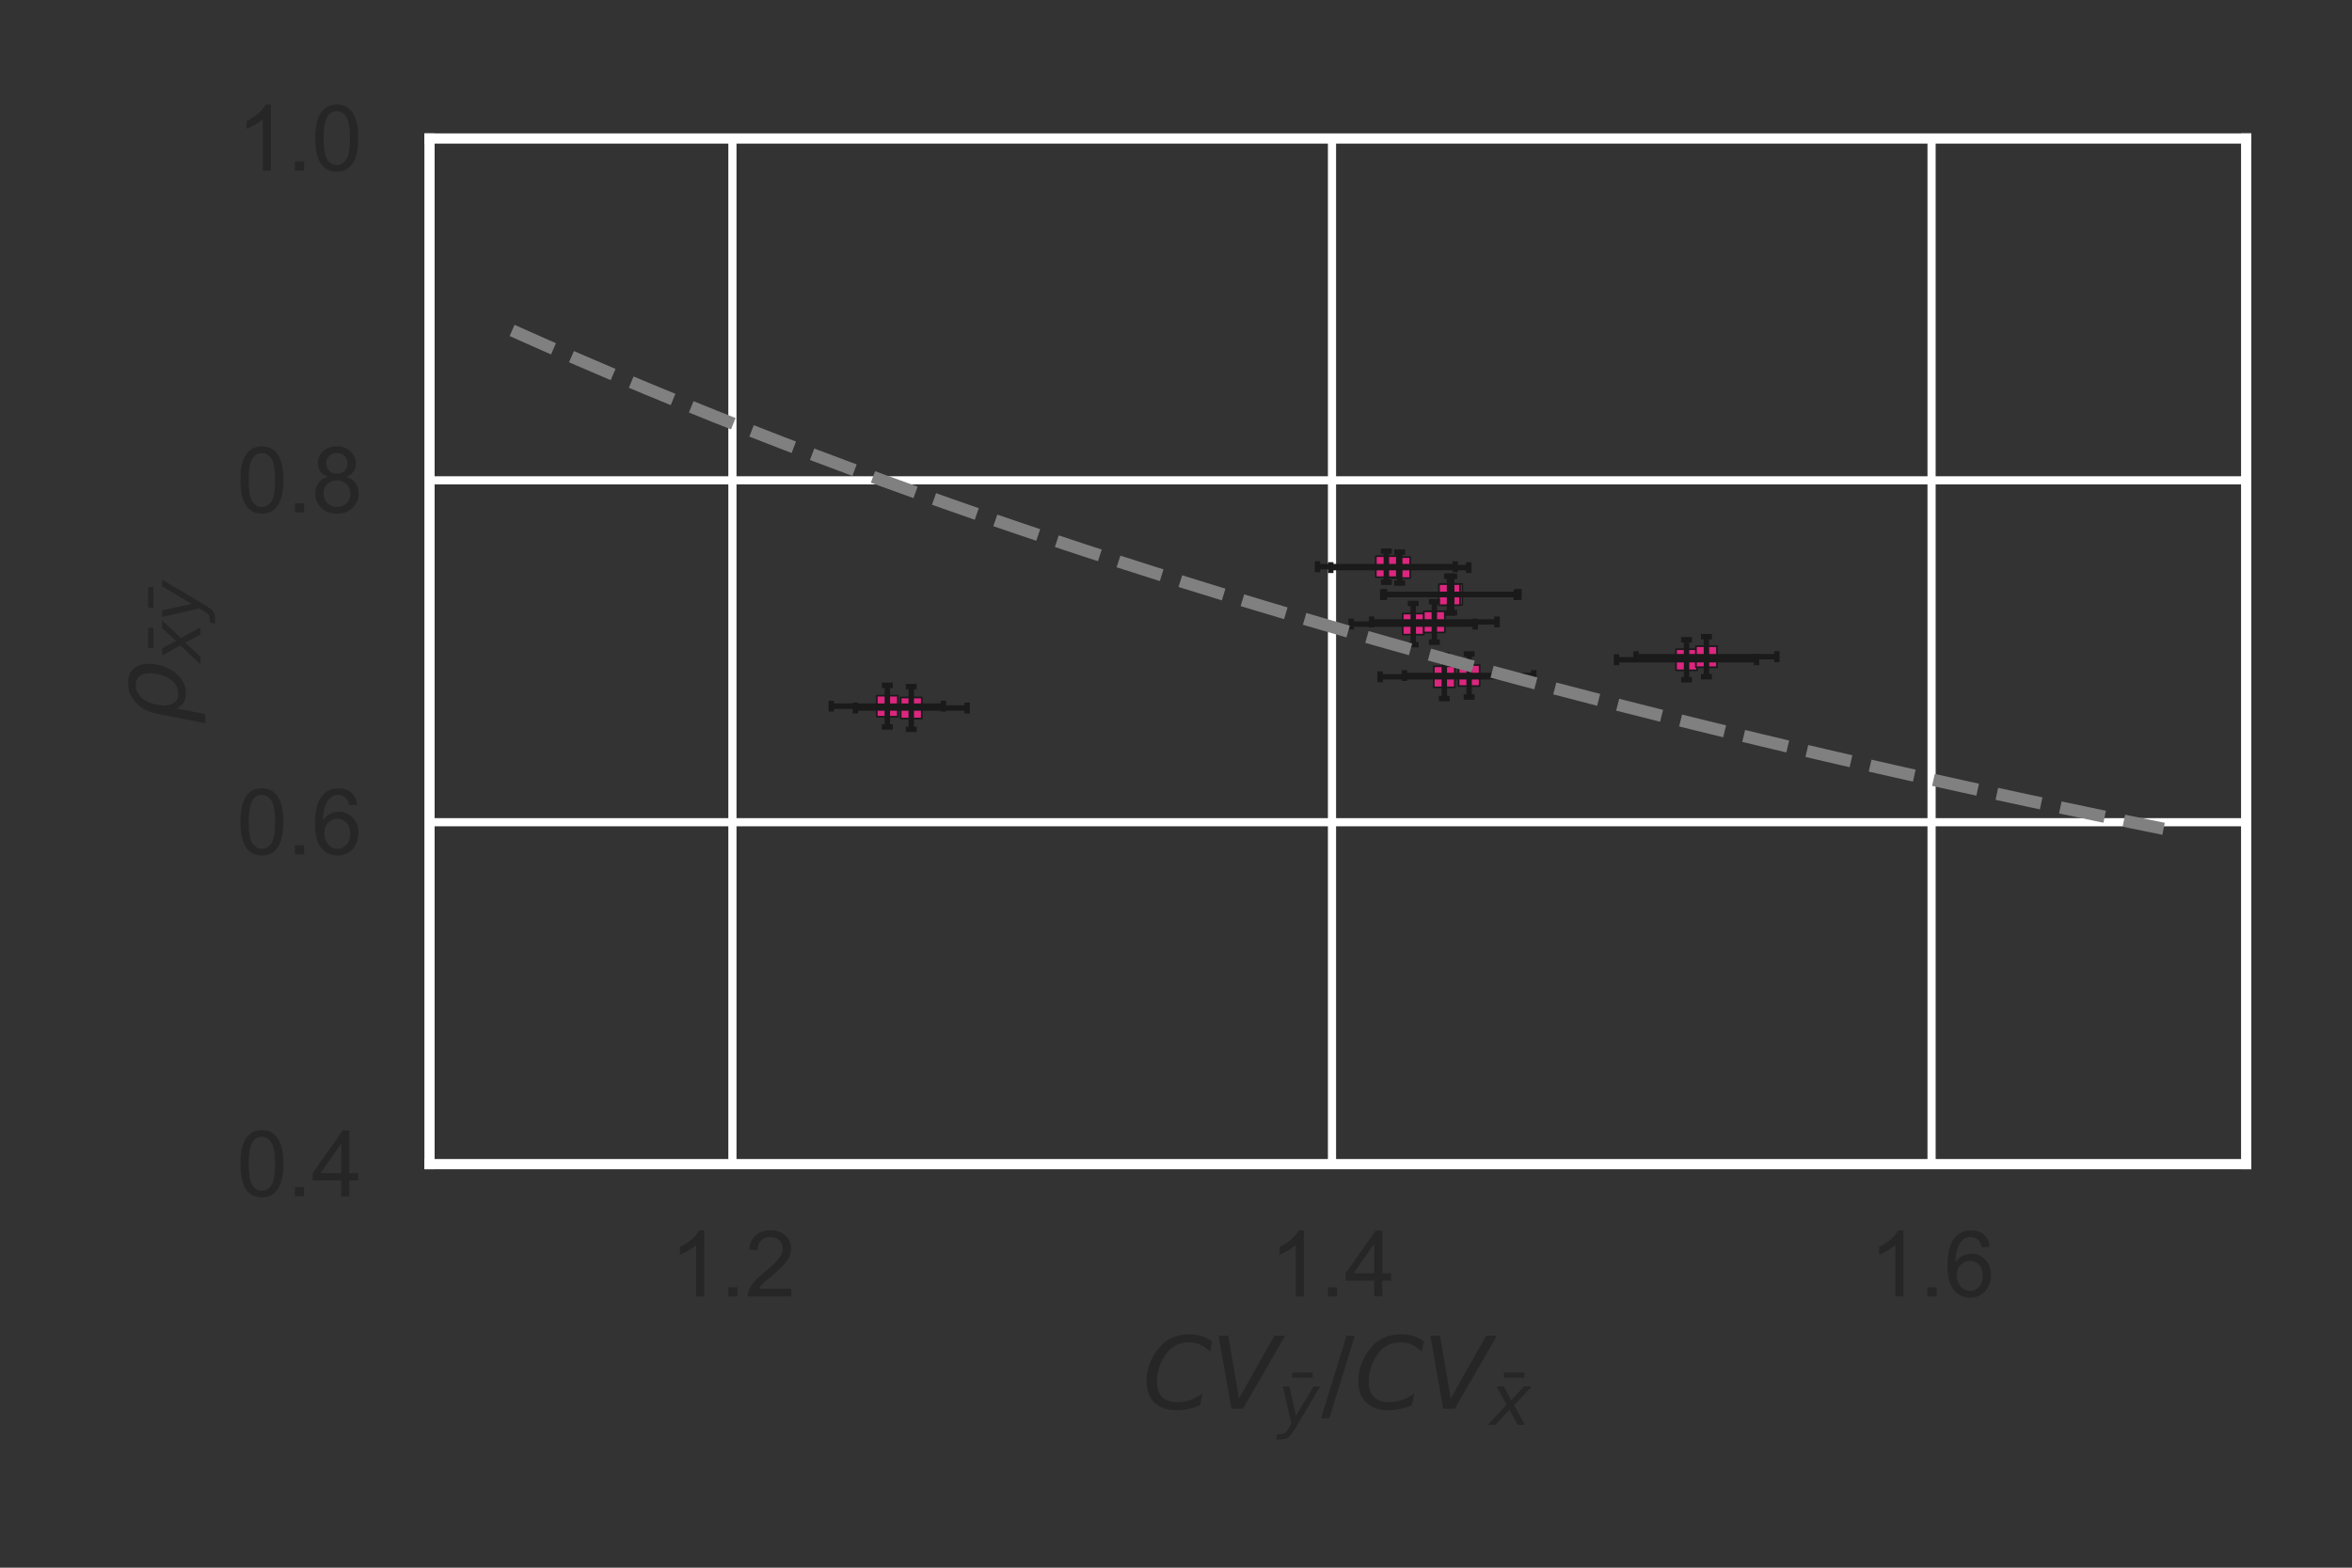 <?xml version="1.0" encoding="utf-8" standalone="no"?>
<!DOCTYPE svg PUBLIC "-//W3C//DTD SVG 1.1//EN"
  "http://www.w3.org/Graphics/SVG/1.1/DTD/svg11.dtd">
<svg xmlns:xlink="http://www.w3.org/1999/xlink" width="432pt" height="288pt" viewBox="0 0 432 288" xmlns="http://www.w3.org/2000/svg" version="1.1">
 <rect x="0" y="0" width="432" height="288" fill="#333333" stroke="none"/>
 <defs>
  <style type="text/css">*{stroke-linejoin: round; stroke-linecap: butt}</style>
 </defs>
 <g id="figure_1">
  <g id="patch_1">
   <path d="M 0 288 
L 432 288 
L 432 0 
L 0 0 
L 0 288 
z
" style="fill: none"/>
  </g>
  <g id="axes_1">
   <g id="patch_2">
    <path d="M 78.89 213.86 
L 412.56 213.86 
L 412.56 25.44 
L 78.89 25.44 
L 78.89 213.86 
z
" style="fill: none"/>
   </g>
   <g id="matplotlib.axis_1">
    <g id="xtick_1">
     <g id="line2d_1">
      <path d="M 134.526 213.86 
L 134.526 25.44 
" clip-path="url(#pf8bc4fe4eb)" style="fill: none; stroke: #ffffff; stroke-width: 1.5; stroke-linecap: round"/>
     </g>
     <g id="text_1">
      <!-- 1.2 -->
      <g style="fill: #262626" transform="translate(123.058 238.17)scale(0.165 -0.165)">
       <defs>
        <path id="ArialMT-31" d="M 2384 0 
L 1822 0 
L 1822 3584 
Q 1619 3391 1289 3197 
Q 959 3003 697 2906 
L 697 3450 
Q 1169 3672 1522 3987 
Q 1875 4303 2022 4600 
L 2384 4600 
L 2384 0 
z
" transform="scale(0.016)"/>
        <path id="ArialMT-2e" d="M 581 0 
L 581 641 
L 1222 641 
L 1222 0 
L 581 0 
z
" transform="scale(0.016)"/>
        <path id="ArialMT-32" d="M 3222 541 
L 3222 0 
L 194 0 
Q 188 203 259 391 
Q 375 700 629 1000 
Q 884 1300 1366 1694 
Q 2113 2306 2375 2664 
Q 2638 3022 2638 3341 
Q 2638 3675 2398 3904 
Q 2159 4134 1775 4134 
Q 1369 4134 1125 3890 
Q 881 3647 878 3216 
L 300 3275 
Q 359 3922 746 4261 
Q 1134 4600 1788 4600 
Q 2447 4600 2831 4234 
Q 3216 3869 3216 3328 
Q 3216 3053 3103 2787 
Q 2991 2522 2730 2228 
Q 2469 1934 1863 1422 
Q 1356 997 1212 845 
Q 1069 694 975 541 
L 3222 541 
z
" transform="scale(0.016)"/>
       </defs>
       <use xlink:href="#ArialMT-31"/>
       <use xlink:href="#ArialMT-2e" x="55.615"/>
       <use xlink:href="#ArialMT-32" x="83.398"/>
      </g>
     </g>
    </g>
    <g id="xtick_2">
     <g id="line2d_2">
      <path d="M 244.652 213.86 
L 244.652 25.44 
" clip-path="url(#pf8bc4fe4eb)" style="fill: none; stroke: #ffffff; stroke-width: 1.5; stroke-linecap: round"/>
     </g>
     <g id="text_2">
      <!-- 1.4 -->
      <g style="fill: #262626" transform="translate(233.184 238.17)scale(0.165 -0.165)">
       <defs>
        <path id="ArialMT-34" d="M 2069 0 
L 2069 1097 
L 81 1097 
L 81 1613 
L 2172 4581 
L 2631 4581 
L 2631 1613 
L 3250 1613 
L 3250 1097 
L 2631 1097 
L 2631 0 
L 2069 0 
z
M 2069 1613 
L 2069 3678 
L 634 1613 
L 2069 1613 
z
" transform="scale(0.016)"/>
       </defs>
       <use xlink:href="#ArialMT-31"/>
       <use xlink:href="#ArialMT-2e" x="55.615"/>
       <use xlink:href="#ArialMT-34" x="83.398"/>
      </g>
     </g>
    </g>
    <g id="xtick_3">
     <g id="line2d_3">
      <path d="M 354.778 213.86 
L 354.778 25.44 
" clip-path="url(#pf8bc4fe4eb)" style="fill: none; stroke: #ffffff; stroke-width: 1.5; stroke-linecap: round"/>
     </g>
     <g id="text_3">
      <!-- 1.6 -->
      <g style="fill: #262626" transform="translate(343.31 238.17)scale(0.165 -0.165)">
       <defs>
        <path id="ArialMT-36" d="M 3184 3459 
L 2625 3416 
Q 2550 3747 2413 3897 
Q 2184 4138 1850 4138 
Q 1581 4138 1378 3988 
Q 1113 3794 959 3422 
Q 806 3050 800 2363 
Q 1003 2672 1297 2822 
Q 1591 2972 1913 2972 
Q 2475 2972 2870 2558 
Q 3266 2144 3266 1488 
Q 3266 1056 3080 686 
Q 2894 316 2569 119 
Q 2244 -78 1831 -78 
Q 1128 -78 684 439 
Q 241 956 241 2144 
Q 241 3472 731 4075 
Q 1159 4600 1884 4600 
Q 2425 4600 2770 4297 
Q 3116 3994 3184 3459 
z
M 888 1484 
Q 888 1194 1011 928 
Q 1134 663 1356 523 
Q 1578 384 1822 384 
Q 2178 384 2434 671 
Q 2691 959 2691 1453 
Q 2691 1928 2437 2201 
Q 2184 2475 1800 2475 
Q 1419 2475 1153 2201 
Q 888 1928 888 1484 
z
" transform="scale(0.016)"/>
       </defs>
       <use xlink:href="#ArialMT-31"/>
       <use xlink:href="#ArialMT-2e" x="55.615"/>
       <use xlink:href="#ArialMT-36" x="83.398"/>
      </g>
     </g>
    </g>
    <g id="text_4">
     <!-- $CV_{\bar{y}}/CV_{\bar{x}} $ -->
     <g style="fill: #262626" transform="translate(209.815 258.95)scale(0.18 -0.18)">
      <defs>
       <path id="DejaVuSans-Oblique-43" d="M 4447 4306 
L 4319 3641 
Q 4019 3944 3683 4091 
Q 3347 4238 2956 4238 
Q 2422 4238 2017 3981 
Q 1613 3725 1319 3200 
Q 1131 2863 1032 2486 
Q 934 2109 934 1728 
Q 934 1091 1264 756 
Q 1594 422 2222 422 
Q 2656 422 3056 561 
Q 3456 700 3834 978 
L 3688 231 
Q 3316 72 2936 -9 
Q 2556 -91 2175 -91 
Q 1278 -91 773 396 
Q 269 884 269 1753 
Q 269 2309 461 2846 
Q 653 3384 1013 3828 
Q 1394 4300 1883 4525 
Q 2372 4750 3022 4750 
Q 3422 4750 3780 4639 
Q 4138 4528 4447 4306 
z
" transform="scale(0.016)"/>
       <path id="DejaVuSans-Oblique-56" d="M 1319 0 
L 500 4666 
L 1119 4666 
L 1797 653 
L 4063 4666 
L 4750 4666 
L 2053 0 
L 1319 0 
z
" transform="scale(0.016)"/>
       <path id="DejaVuSans-304" d="M -2522 4769 
L -653 4769 
L -653 4306 
L -2522 4306 
L -2522 4769 
z
" transform="scale(0.016)"/>
       <path id="DejaVuSans-Oblique-79" d="M 1588 -325 
Q 1188 -997 936 -1164 
Q 684 -1331 294 -1331 
L -159 -1331 
L -63 -850 
L 269 -850 
Q 509 -850 678 -719 
Q 847 -588 1056 -206 
L 1234 128 
L 459 3500 
L 1069 3500 
L 1650 819 
L 3256 3500 
L 3859 3500 
L 1588 -325 
z
" transform="scale(0.016)"/>
       <path id="DejaVuSans-2f" d="M 1625 4666 
L 2156 4666 
L 531 -594 
L 0 -594 
L 1625 4666 
z
" transform="scale(0.016)"/>
       <path id="DejaVuSans-Oblique-78" d="M 3841 3500 
L 2234 1784 
L 3219 0 
L 2559 0 
L 1819 1388 
L 531 0 
L -166 0 
L 1556 1844 
L 641 3500 
L 1300 3500 
L 1972 2234 
L 3144 3500 
L 3841 3500 
z
" transform="scale(0.016)"/>
      </defs>
      <use xlink:href="#DejaVuSans-Oblique-43" transform="translate(0 0.781)"/>
      <use xlink:href="#DejaVuSans-Oblique-56" transform="translate(69.824 0.781)"/>
      <use xlink:href="#DejaVuSans-304" transform="translate(181.167 -15.688)scale(0.7)"/>
      <use xlink:href="#DejaVuSans-Oblique-79" transform="translate(138.232 -15.625)scale(0.7)"/>
      <use xlink:href="#DejaVuSans-2f" transform="translate(182.393 0.781)"/>
      <use xlink:href="#DejaVuSans-Oblique-43" transform="translate(216.084 0.781)"/>
      <use xlink:href="#DejaVuSans-Oblique-56" transform="translate(285.908 0.781)"/>
      <use xlink:href="#DejaVuSans-304" transform="translate(397.251 -15.688)scale(0.7)"/>
      <use xlink:href="#DejaVuSans-Oblique-78" transform="translate(354.316 -15.625)scale(0.7)"/>
     </g>
    </g>
   </g>
   <g id="matplotlib.axis_2">
    <g id="ytick_1">
     <g id="line2d_4">
      <path d="M 78.89 213.86 
L 412.56 213.86 
" clip-path="url(#pf8bc4fe4eb)" style="fill: none; stroke: #ffffff; stroke-width: 1.5; stroke-linecap: round"/>
     </g>
     <g id="text_5">
      <!-- 0.4 -->
      <g style="fill: #262626" transform="translate(43.455 219.765)scale(0.165 -0.165)">
       <defs>
        <path id="ArialMT-30" d="M 266 2259 
Q 266 3072 433 3567 
Q 600 4063 929 4331 
Q 1259 4600 1759 4600 
Q 2128 4600 2406 4451 
Q 2684 4303 2865 4023 
Q 3047 3744 3150 3342 
Q 3253 2941 3253 2259 
Q 3253 1453 3087 958 
Q 2922 463 2592 192 
Q 2263 -78 1759 -78 
Q 1097 -78 719 397 
Q 266 969 266 2259 
z
M 844 2259 
Q 844 1131 1108 757 
Q 1372 384 1759 384 
Q 2147 384 2411 759 
Q 2675 1134 2675 2259 
Q 2675 3391 2411 3762 
Q 2147 4134 1753 4134 
Q 1366 4134 1134 3806 
Q 844 3388 844 2259 
z
" transform="scale(0.016)"/>
       </defs>
       <use xlink:href="#ArialMT-30"/>
       <use xlink:href="#ArialMT-2e" x="55.615"/>
       <use xlink:href="#ArialMT-34" x="83.398"/>
      </g>
     </g>
    </g>
    <g id="ytick_2">
     <g id="line2d_5">
      <path d="M 78.89 151.053 
L 412.56 151.053 
" clip-path="url(#pf8bc4fe4eb)" style="fill: none; stroke: #ffffff; stroke-width: 1.5; stroke-linecap: round"/>
     </g>
     <g id="text_6">
      <!-- 0.6 -->
      <g style="fill: #262626" transform="translate(43.455 156.959)scale(0.165 -0.165)">
       <use xlink:href="#ArialMT-30"/>
       <use xlink:href="#ArialMT-2e" x="55.615"/>
       <use xlink:href="#ArialMT-36" x="83.398"/>
      </g>
     </g>
    </g>
    <g id="ytick_3">
     <g id="line2d_6">
      <path d="M 78.89 88.247 
L 412.56 88.247 
" clip-path="url(#pf8bc4fe4eb)" style="fill: none; stroke: #ffffff; stroke-width: 1.5; stroke-linecap: round"/>
     </g>
     <g id="text_7">
      <!-- 0.8 -->
      <g style="fill: #262626" transform="translate(43.455 94.152)scale(0.165 -0.165)">
       <defs>
        <path id="ArialMT-38" d="M 1131 2484 
Q 781 2613 612 2850 
Q 444 3088 444 3419 
Q 444 3919 803 4259 
Q 1163 4600 1759 4600 
Q 2359 4600 2725 4251 
Q 3091 3903 3091 3403 
Q 3091 3084 2923 2848 
Q 2756 2613 2416 2484 
Q 2838 2347 3058 2040 
Q 3278 1734 3278 1309 
Q 3278 722 2862 322 
Q 2447 -78 1769 -78 
Q 1091 -78 675 323 
Q 259 725 259 1325 
Q 259 1772 486 2073 
Q 713 2375 1131 2484 
z
M 1019 3438 
Q 1019 3113 1228 2906 
Q 1438 2700 1772 2700 
Q 2097 2700 2305 2904 
Q 2513 3109 2513 3406 
Q 2513 3716 2298 3927 
Q 2084 4138 1766 4138 
Q 1444 4138 1231 3931 
Q 1019 3725 1019 3438 
z
M 838 1322 
Q 838 1081 952 856 
Q 1066 631 1291 507 
Q 1516 384 1775 384 
Q 2178 384 2440 643 
Q 2703 903 2703 1303 
Q 2703 1709 2433 1975 
Q 2163 2241 1756 2241 
Q 1359 2241 1098 1978 
Q 838 1716 838 1322 
z
" transform="scale(0.016)"/>
       </defs>
       <use xlink:href="#ArialMT-30"/>
       <use xlink:href="#ArialMT-2e" x="55.615"/>
       <use xlink:href="#ArialMT-38" x="83.398"/>
      </g>
     </g>
    </g>
    <g id="ytick_4">
     <g id="line2d_7">
      <path d="M 78.89 25.44 
L 412.56 25.44 
" clip-path="url(#pf8bc4fe4eb)" style="fill: none; stroke: #ffffff; stroke-width: 1.5; stroke-linecap: round"/>
     </g>
     <g id="text_8">
      <!-- 1.0 -->
      <g style="fill: #262626" transform="translate(43.455 31.345)scale(0.165 -0.165)">
       <use xlink:href="#ArialMT-31"/>
       <use xlink:href="#ArialMT-2e" x="55.615"/>
       <use xlink:href="#ArialMT-30" x="83.398"/>
      </g>
     </g>
    </g>
    <g id="text_9">
     <!-- $\rho_{\bar{x} \bar{y}}$ -->
     <g style="fill: #262626" transform="translate(33.875 133.15)rotate(-90)scale(0.18 -0.18)">
      <defs>
       <path id="DejaVuSans-Oblique-3c1" d="M 1203 2875 
Q 1453 3194 1981 3475 
Q 2188 3584 2756 3584 
Q 3394 3584 3694 3078 
Q 3994 2572 3834 1747 
Q 3672 922 3175 415 
Q 2678 -91 2041 -91 
Q 1656 -91 1409 63 
Q 1163 213 1044 525 
L 681 -1331 
L 103 -1331 
L 697 1716 
Q 838 2438 1203 2875 
z
M 3238 1747 
Q 3359 2381 3169 2744 
Q 2978 3103 2522 3103 
Q 2066 3103 1734 2744 
Q 1403 2381 1281 1747 
Q 1156 1113 1347 750 
Q 1538 391 1994 391 
Q 2450 391 2781 750 
Q 3113 1113 3238 1747 
z
" transform="scale(0.016)"/>
      </defs>
      <use xlink:href="#DejaVuSans-Oblique-3c1"/>
      <use xlink:href="#DejaVuSans-304" transform="translate(106.411 -16.469)scale(0.7)"/>
      <use xlink:href="#DejaVuSans-Oblique-78" transform="translate(63.477 -16.406)scale(0.7)"/>
      <use xlink:href="#DejaVuSans-304" transform="translate(147.837 -16.469)scale(0.7)"/>
      <use xlink:href="#DejaVuSans-Oblique-79" transform="translate(104.902 -16.406)scale(0.7)"/>
     </g>
    </g>
   </g>
   <g id="PathCollection_1">
    <defs>
     <path id="C0_0_00416e8b81" d="M -1.936 1.936 
L 1.936 1.936 
L 1.936 -1.936 
L -1.936 -1.936 
z
"/>
    </defs>
    <g clip-path="url(#pf8bc4fe4eb)">
     <use xlink:href="#C0_0_00416e8b81" x="259.574" y="114.65" style="fill: #dc267f; stroke: #1a1a1a; stroke-width: 0.31"/>
    </g>
    <g clip-path="url(#pf8bc4fe4eb)">
     <use xlink:href="#C0_0_00416e8b81" x="263.452" y="114.255" style="fill: #dc267f; stroke: #1a1a1a; stroke-width: 0.31"/>
    </g>
    <g clip-path="url(#pf8bc4fe4eb)">
     <use xlink:href="#C0_0_00416e8b81" x="167.368" y="130.069" style="fill: #dc267f; stroke: #1a1a1a; stroke-width: 0.31"/>
    </g>
    <g clip-path="url(#pf8bc4fe4eb)">
     <use xlink:href="#C0_0_00416e8b81" x="257.091" y="104.273" style="fill: #dc267f; stroke: #1a1a1a; stroke-width: 0.31"/>
    </g>
    <g clip-path="url(#pf8bc4fe4eb)">
     <use xlink:href="#C0_0_00416e8b81" x="254.634" y="104.104" style="fill: #dc267f; stroke: #1a1a1a; stroke-width: 0.31"/>
    </g>
    <g clip-path="url(#pf8bc4fe4eb)">
     <use xlink:href="#C0_0_00416e8b81" x="162.977" y="129.73" style="fill: #dc267f; stroke: #1a1a1a; stroke-width: 0.31"/>
    </g>
    <g clip-path="url(#pf8bc4fe4eb)">
     <use xlink:href="#C0_0_00416e8b81" x="309.774" y="121.202" style="fill: #dc267f; stroke: #1a1a1a; stroke-width: 0.31"/>
    </g>
    <g clip-path="url(#pf8bc4fe4eb)">
     <use xlink:href="#C0_0_00416e8b81" x="313.428" y="120.643" style="fill: #dc267f; stroke: #1a1a1a; stroke-width: 0.31"/>
    </g>
    <g clip-path="url(#pf8bc4fe4eb)">
     <use xlink:href="#C0_0_00416e8b81" x="269.838" y="124.098" style="fill: #dc267f; stroke: #1a1a1a; stroke-width: 0.31"/>
    </g>
    <g clip-path="url(#pf8bc4fe4eb)">
     <use xlink:href="#C0_0_00416e8b81" x="266.646" y="109.205" style="fill: #dc267f; stroke: #1a1a1a; stroke-width: 0.31"/>
    </g>
    <g clip-path="url(#pf8bc4fe4eb)">
     <use xlink:href="#C0_0_00416e8b81" x="266.24" y="109.244" style="fill: #dc267f; stroke: #1a1a1a; stroke-width: 0.31"/>
    </g>
    <g clip-path="url(#pf8bc4fe4eb)">
     <use xlink:href="#C0_0_00416e8b81" x="265.279" y="124.335" style="fill: #dc267f; stroke: #1a1a1a; stroke-width: 0.31"/>
    </g>
   </g>
   <g id="LineCollection_1">
    <path d="M 248.186 114.65 
L 270.961 114.65 
" clip-path="url(#pf8bc4fe4eb)" style="fill: none; stroke: #1a1a1a"/>
    <path d="M 251.935 114.255 
L 274.969 114.255 
" clip-path="url(#pf8bc4fe4eb)" style="fill: none; stroke: #1a1a1a"/>
    <path d="M 157.105 130.069 
L 177.631 130.069 
" clip-path="url(#pf8bc4fe4eb)" style="fill: none; stroke: #1a1a1a"/>
    <path d="M 244.42 104.273 
L 269.762 104.273 
" clip-path="url(#pf8bc4fe4eb)" style="fill: none; stroke: #1a1a1a"/>
    <path d="M 241.989 104.104 
L 267.28 104.104 
" clip-path="url(#pf8bc4fe4eb)" style="fill: none; stroke: #1a1a1a"/>
    <path d="M 152.679 129.73 
L 173.276 129.73 
" clip-path="url(#pf8bc4fe4eb)" style="fill: none; stroke: #1a1a1a"/>
    <path d="M 296.92 121.202 
L 322.628 121.202 
" clip-path="url(#pf8bc4fe4eb)" style="fill: none; stroke: #1a1a1a"/>
    <path d="M 300.498 120.643 
L 326.357 120.643 
" clip-path="url(#pf8bc4fe4eb)" style="fill: none; stroke: #1a1a1a"/>
    <path d="M 257.965 124.098 
L 281.71 124.098 
" clip-path="url(#pf8bc4fe4eb)" style="fill: none; stroke: #1a1a1a"/>
    <path d="M 254.301 109.205 
L 278.99 109.205 
" clip-path="url(#pf8bc4fe4eb)" style="fill: none; stroke: #1a1a1a"/>
    <path d="M 253.969 109.244 
L 278.512 109.244 
" clip-path="url(#pf8bc4fe4eb)" style="fill: none; stroke: #1a1a1a"/>
    <path d="M 253.491 124.335 
L 277.067 124.335 
" clip-path="url(#pf8bc4fe4eb)" style="fill: none; stroke: #1a1a1a"/>
   </g>
   <g id="LineCollection_2">
    <path d="M 259.574 118.436 
L 259.574 110.865 
" clip-path="url(#pf8bc4fe4eb)" style="fill: none; stroke: #1a1a1a"/>
    <path d="M 263.452 117.968 
L 263.452 110.543 
" clip-path="url(#pf8bc4fe4eb)" style="fill: none; stroke: #1a1a1a"/>
    <path d="M 167.368 134.001 
L 167.368 126.136 
" clip-path="url(#pf8bc4fe4eb)" style="fill: none; stroke: #1a1a1a"/>
    <path d="M 257.091 107.105 
L 257.091 101.441 
" clip-path="url(#pf8bc4fe4eb)" style="fill: none; stroke: #1a1a1a"/>
    <path d="M 254.634 106.956 
L 254.634 101.251 
" clip-path="url(#pf8bc4fe4eb)" style="fill: none; stroke: #1a1a1a"/>
    <path d="M 162.977 133.547 
L 162.977 125.912 
" clip-path="url(#pf8bc4fe4eb)" style="fill: none; stroke: #1a1a1a"/>
    <path d="M 309.774 124.885 
L 309.774 117.518 
" clip-path="url(#pf8bc4fe4eb)" style="fill: none; stroke: #1a1a1a"/>
    <path d="M 313.428 124.317 
L 313.428 116.969 
" clip-path="url(#pf8bc4fe4eb)" style="fill: none; stroke: #1a1a1a"/>
    <path d="M 269.838 128.053 
L 269.838 120.142 
" clip-path="url(#pf8bc4fe4eb)" style="fill: none; stroke: #1a1a1a"/>
    <path d="M 266.646 112.543 
L 266.646 105.867 
" clip-path="url(#pf8bc4fe4eb)" style="fill: none; stroke: #1a1a1a"/>
    <path d="M 266.24 112.64 
L 266.24 105.849 
" clip-path="url(#pf8bc4fe4eb)" style="fill: none; stroke: #1a1a1a"/>
    <path d="M 265.279 128.343 
L 265.279 120.326 
" clip-path="url(#pf8bc4fe4eb)" style="fill: none; stroke: #1a1a1a"/>
   </g>
   <g id="line2d_8">
    <defs>
     <path id="mb4649c2bc4" d="M 0 1 
L 0 -1 
" style="stroke: #1a1a1a"/>
    </defs>
    <g clip-path="url(#pf8bc4fe4eb)">
     <use xlink:href="#mb4649c2bc4" x="248.186" y="114.65" style="fill: #1a1a1a; stroke: #1a1a1a"/>
     <use xlink:href="#mb4649c2bc4" x="251.935" y="114.255" style="fill: #1a1a1a; stroke: #1a1a1a"/>
     <use xlink:href="#mb4649c2bc4" x="157.105" y="130.069" style="fill: #1a1a1a; stroke: #1a1a1a"/>
     <use xlink:href="#mb4649c2bc4" x="244.42" y="104.273" style="fill: #1a1a1a; stroke: #1a1a1a"/>
     <use xlink:href="#mb4649c2bc4" x="241.989" y="104.104" style="fill: #1a1a1a; stroke: #1a1a1a"/>
     <use xlink:href="#mb4649c2bc4" x="152.679" y="129.73" style="fill: #1a1a1a; stroke: #1a1a1a"/>
     <use xlink:href="#mb4649c2bc4" x="296.92" y="121.202" style="fill: #1a1a1a; stroke: #1a1a1a"/>
     <use xlink:href="#mb4649c2bc4" x="300.498" y="120.643" style="fill: #1a1a1a; stroke: #1a1a1a"/>
     <use xlink:href="#mb4649c2bc4" x="257.965" y="124.098" style="fill: #1a1a1a; stroke: #1a1a1a"/>
     <use xlink:href="#mb4649c2bc4" x="254.301" y="109.205" style="fill: #1a1a1a; stroke: #1a1a1a"/>
     <use xlink:href="#mb4649c2bc4" x="253.969" y="109.244" style="fill: #1a1a1a; stroke: #1a1a1a"/>
     <use xlink:href="#mb4649c2bc4" x="253.491" y="124.335" style="fill: #1a1a1a; stroke: #1a1a1a"/>
    </g>
   </g>
   <g id="line2d_9">
    <g clip-path="url(#pf8bc4fe4eb)">
     <use xlink:href="#mb4649c2bc4" x="270.961" y="114.65" style="fill: #1a1a1a; stroke: #1a1a1a"/>
     <use xlink:href="#mb4649c2bc4" x="274.969" y="114.255" style="fill: #1a1a1a; stroke: #1a1a1a"/>
     <use xlink:href="#mb4649c2bc4" x="177.631" y="130.069" style="fill: #1a1a1a; stroke: #1a1a1a"/>
     <use xlink:href="#mb4649c2bc4" x="269.762" y="104.273" style="fill: #1a1a1a; stroke: #1a1a1a"/>
     <use xlink:href="#mb4649c2bc4" x="267.28" y="104.104" style="fill: #1a1a1a; stroke: #1a1a1a"/>
     <use xlink:href="#mb4649c2bc4" x="173.276" y="129.73" style="fill: #1a1a1a; stroke: #1a1a1a"/>
     <use xlink:href="#mb4649c2bc4" x="322.628" y="121.202" style="fill: #1a1a1a; stroke: #1a1a1a"/>
     <use xlink:href="#mb4649c2bc4" x="326.357" y="120.643" style="fill: #1a1a1a; stroke: #1a1a1a"/>
     <use xlink:href="#mb4649c2bc4" x="281.71" y="124.098" style="fill: #1a1a1a; stroke: #1a1a1a"/>
     <use xlink:href="#mb4649c2bc4" x="278.99" y="109.205" style="fill: #1a1a1a; stroke: #1a1a1a"/>
     <use xlink:href="#mb4649c2bc4" x="278.512" y="109.244" style="fill: #1a1a1a; stroke: #1a1a1a"/>
     <use xlink:href="#mb4649c2bc4" x="277.067" y="124.335" style="fill: #1a1a1a; stroke: #1a1a1a"/>
    </g>
   </g>
   <g id="line2d_10">
    <defs>
     <path id="m0275ae9435" d="M 1 0 
L -1 -0 
" style="stroke: #1a1a1a"/>
    </defs>
    <g clip-path="url(#pf8bc4fe4eb)">
     <use xlink:href="#m0275ae9435" x="259.574" y="118.436" style="fill: #1a1a1a; stroke: #1a1a1a"/>
     <use xlink:href="#m0275ae9435" x="263.452" y="117.968" style="fill: #1a1a1a; stroke: #1a1a1a"/>
     <use xlink:href="#m0275ae9435" x="167.368" y="134.001" style="fill: #1a1a1a; stroke: #1a1a1a"/>
     <use xlink:href="#m0275ae9435" x="257.091" y="107.105" style="fill: #1a1a1a; stroke: #1a1a1a"/>
     <use xlink:href="#m0275ae9435" x="254.634" y="106.956" style="fill: #1a1a1a; stroke: #1a1a1a"/>
     <use xlink:href="#m0275ae9435" x="162.977" y="133.547" style="fill: #1a1a1a; stroke: #1a1a1a"/>
     <use xlink:href="#m0275ae9435" x="309.774" y="124.885" style="fill: #1a1a1a; stroke: #1a1a1a"/>
     <use xlink:href="#m0275ae9435" x="313.428" y="124.317" style="fill: #1a1a1a; stroke: #1a1a1a"/>
     <use xlink:href="#m0275ae9435" x="269.838" y="128.053" style="fill: #1a1a1a; stroke: #1a1a1a"/>
     <use xlink:href="#m0275ae9435" x="266.646" y="112.543" style="fill: #1a1a1a; stroke: #1a1a1a"/>
     <use xlink:href="#m0275ae9435" x="266.24" y="112.64" style="fill: #1a1a1a; stroke: #1a1a1a"/>
     <use xlink:href="#m0275ae9435" x="265.279" y="128.343" style="fill: #1a1a1a; stroke: #1a1a1a"/>
    </g>
   </g>
   <g id="line2d_11">
    <g clip-path="url(#pf8bc4fe4eb)">
     <use xlink:href="#m0275ae9435" x="259.574" y="110.865" style="fill: #1a1a1a; stroke: #1a1a1a"/>
     <use xlink:href="#m0275ae9435" x="263.452" y="110.543" style="fill: #1a1a1a; stroke: #1a1a1a"/>
     <use xlink:href="#m0275ae9435" x="167.368" y="126.136" style="fill: #1a1a1a; stroke: #1a1a1a"/>
     <use xlink:href="#m0275ae9435" x="257.091" y="101.441" style="fill: #1a1a1a; stroke: #1a1a1a"/>
     <use xlink:href="#m0275ae9435" x="254.634" y="101.251" style="fill: #1a1a1a; stroke: #1a1a1a"/>
     <use xlink:href="#m0275ae9435" x="162.977" y="125.912" style="fill: #1a1a1a; stroke: #1a1a1a"/>
     <use xlink:href="#m0275ae9435" x="309.774" y="117.518" style="fill: #1a1a1a; stroke: #1a1a1a"/>
     <use xlink:href="#m0275ae9435" x="313.428" y="116.969" style="fill: #1a1a1a; stroke: #1a1a1a"/>
     <use xlink:href="#m0275ae9435" x="269.838" y="120.142" style="fill: #1a1a1a; stroke: #1a1a1a"/>
     <use xlink:href="#m0275ae9435" x="266.646" y="105.867" style="fill: #1a1a1a; stroke: #1a1a1a"/>
     <use xlink:href="#m0275ae9435" x="266.24" y="105.849" style="fill: #1a1a1a; stroke: #1a1a1a"/>
     <use xlink:href="#m0275ae9435" x="265.279" y="120.326" style="fill: #1a1a1a; stroke: #1a1a1a"/>
    </g>
   </g>
   <g id="line2d_12">
    <path d="M 94.057 60.705 
L 100.247 63.46 
L 106.438 66.161 
L 112.628 68.809 
L 118.819 71.407 
L 125.01 73.955 
L 131.2 76.455 
L 137.391 78.909 
L 143.581 81.317 
L 149.772 83.681 
L 155.962 86.002 
L 162.153 88.281 
L 168.343 90.52 
L 174.534 92.72 
L 180.724 94.88 
L 186.915 97.003 
L 193.105 99.09 
L 199.296 101.141 
L 205.487 103.158 
L 211.677 105.14 
L 217.868 107.09 
L 224.058 109.007 
L 230.249 110.893 
L 236.439 112.748 
L 242.63 114.574 
L 248.82 116.37 
L 255.011 118.138 
L 261.201 119.878 
L 267.392 121.591 
L 273.582 123.278 
L 279.773 124.938 
L 285.963 126.573 
L 292.154 128.184 
L 298.345 129.77 
L 304.535 131.333 
L 310.726 132.872 
L 316.916 134.389 
L 323.107 135.884 
L 329.297 137.357 
L 335.488 138.809 
L 341.678 140.24 
L 347.869 141.651 
L 354.059 143.042 
L 360.25 144.414 
L 366.44 145.767 
L 372.631 147.101 
L 378.822 148.417 
L 385.012 149.715 
L 391.203 150.995 
L 397.393 152.258 
" clip-path="url(#pf8bc4fe4eb)" style="fill: none; stroke-dasharray: 8.325,3.6; stroke-dashoffset: 0; stroke: #808080; stroke-width: 2.25"/>
   </g>
   <g id="patch_3">
    <path d="M 78.89 213.86 
L 78.89 25.44 
" style="fill: none; stroke: #ffffff; stroke-width: 1.875; stroke-linejoin: miter; stroke-linecap: square"/>
   </g>
   <g id="patch_4">
    <path d="M 412.56 213.86 
L 412.56 25.44 
" style="fill: none; stroke: #ffffff; stroke-width: 1.875; stroke-linejoin: miter; stroke-linecap: square"/>
   </g>
   <g id="patch_5">
    <path d="M 78.89 213.86 
L 412.56 213.86 
" style="fill: none; stroke: #ffffff; stroke-width: 1.875; stroke-linejoin: miter; stroke-linecap: square"/>
   </g>
   <g id="patch_6">
    <path d="M 78.89 25.44 
L 412.56 25.44 
" style="fill: none; stroke: #ffffff; stroke-width: 1.875; stroke-linejoin: miter; stroke-linecap: square"/>
   </g>
  </g>
 </g>
 <defs>
  <clipPath id="pf8bc4fe4eb">
   <rect x="78.89" y="25.44" width="333.67" height="188.42"/>
  </clipPath>
 </defs>
</svg>
